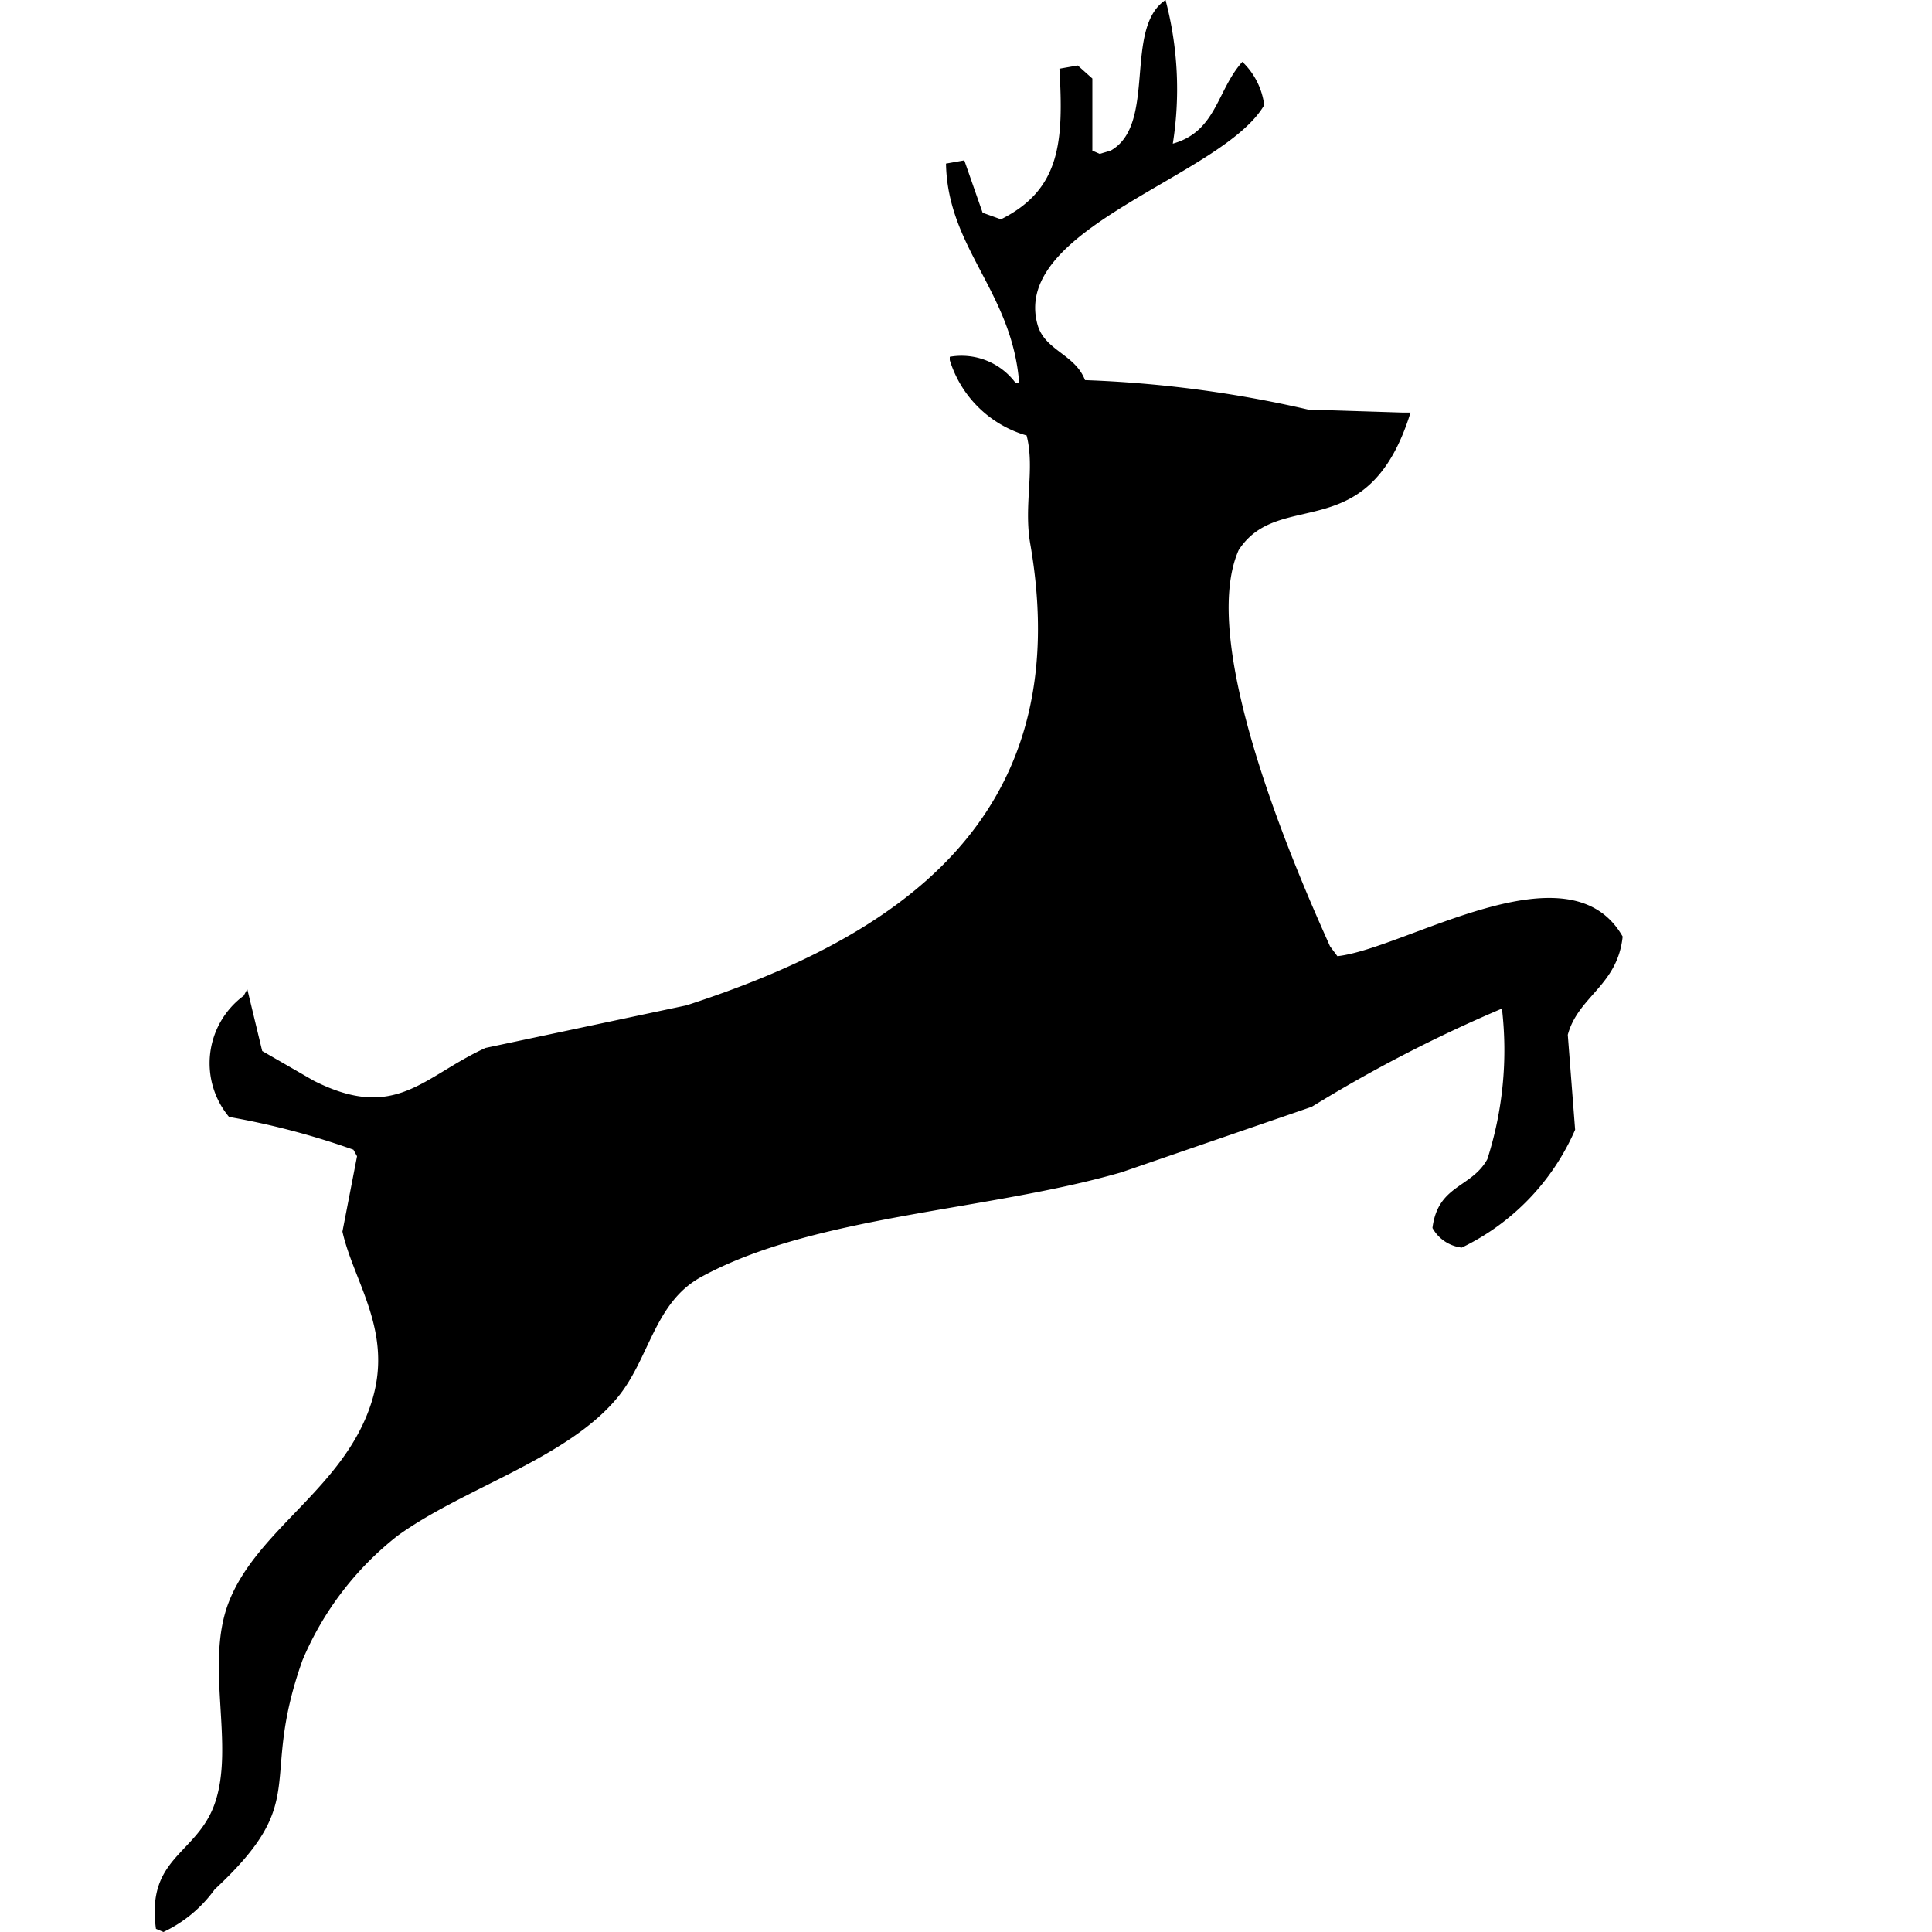 <svg xmlns="http://www.w3.org/2000/svg" width="25" height="25" viewBox="0 0 25 25">
  <defs>
    <style>
      .cls-1 {
        fill-rule: evenodd;
      }
    </style>
  </defs>
  <path id="Deer_1" data-name="Deer 1" class="cls-1" d="M15.082,0c-0.548.364-.107,1.61-0.71,1.949l-0.142.042-0.095-.042V1.016l-0.189-.169-0.237.042c0.054,0.94.018,1.561-.757,1.949l-0.237-.085-0.237-.678-0.237.042c0.022,1.1.854,1.654,0.947,2.839H13.142a0.871,0.871,0,0,0-.852-0.339V4.66a1.463,1.463,0,0,0,.994.975c0.111,0.428-.04.9,0.047,1.4,0.63,3.613-1.811,5.117-4.448,5.974l-2.6.551c-0.808.368-1.16,0.962-2.224,0.424L3.393,13.6,3.2,12.8l-0.047.085a1.085,1.085,0,0,0-.189,1.568,9.93,9.93,0,0,1,1.609.424l0.047,0.085-0.189.975c0.148,0.659.662,1.294,0.379,2.2-0.346,1.11-1.47,1.638-1.846,2.585-0.323.814,0.084,1.868-.189,2.627-0.235.651-.883,0.683-0.757,1.61L2.115,25a1.721,1.721,0,0,0,.663-0.551c1.267-1.179.562-1.356,1.136-2.966a4.038,4.038,0,0,1,1.23-1.61c0.853-.618,2.183-0.993,2.839-1.78,0.42-.5.479-1.234,1.088-1.568,1.462-.8,3.7-0.852,5.442-1.356l2.461-.847a18.373,18.373,0,0,1,2.461-1.271A4.624,4.624,0,0,1,19.246,15c-0.207.375-.639,0.329-0.71,0.89a0.5,0.5,0,0,0,.379.254,3.038,3.038,0,0,0,1.467-1.525l-0.095-1.229c0.136-.5.644-0.637,0.71-1.271-0.694-1.215-2.807.156-3.691,0.254l-0.095-.127c-0.413-.919-1.725-3.9-1.183-5.127,0.527-.816,1.677-0.014,2.224-1.78H18.158L16.927,5.3a15.238,15.238,0,0,0-2.887-.381c-0.129-.337-0.522-0.382-0.615-0.72-0.346-1.258,2.4-1.916,2.934-2.839A0.939,0.939,0,0,0,16.076.8c-0.33.366-.333,0.9-0.9,1.059A4.508,4.508,0,0,0,15.082,0Z"/>
</svg>

